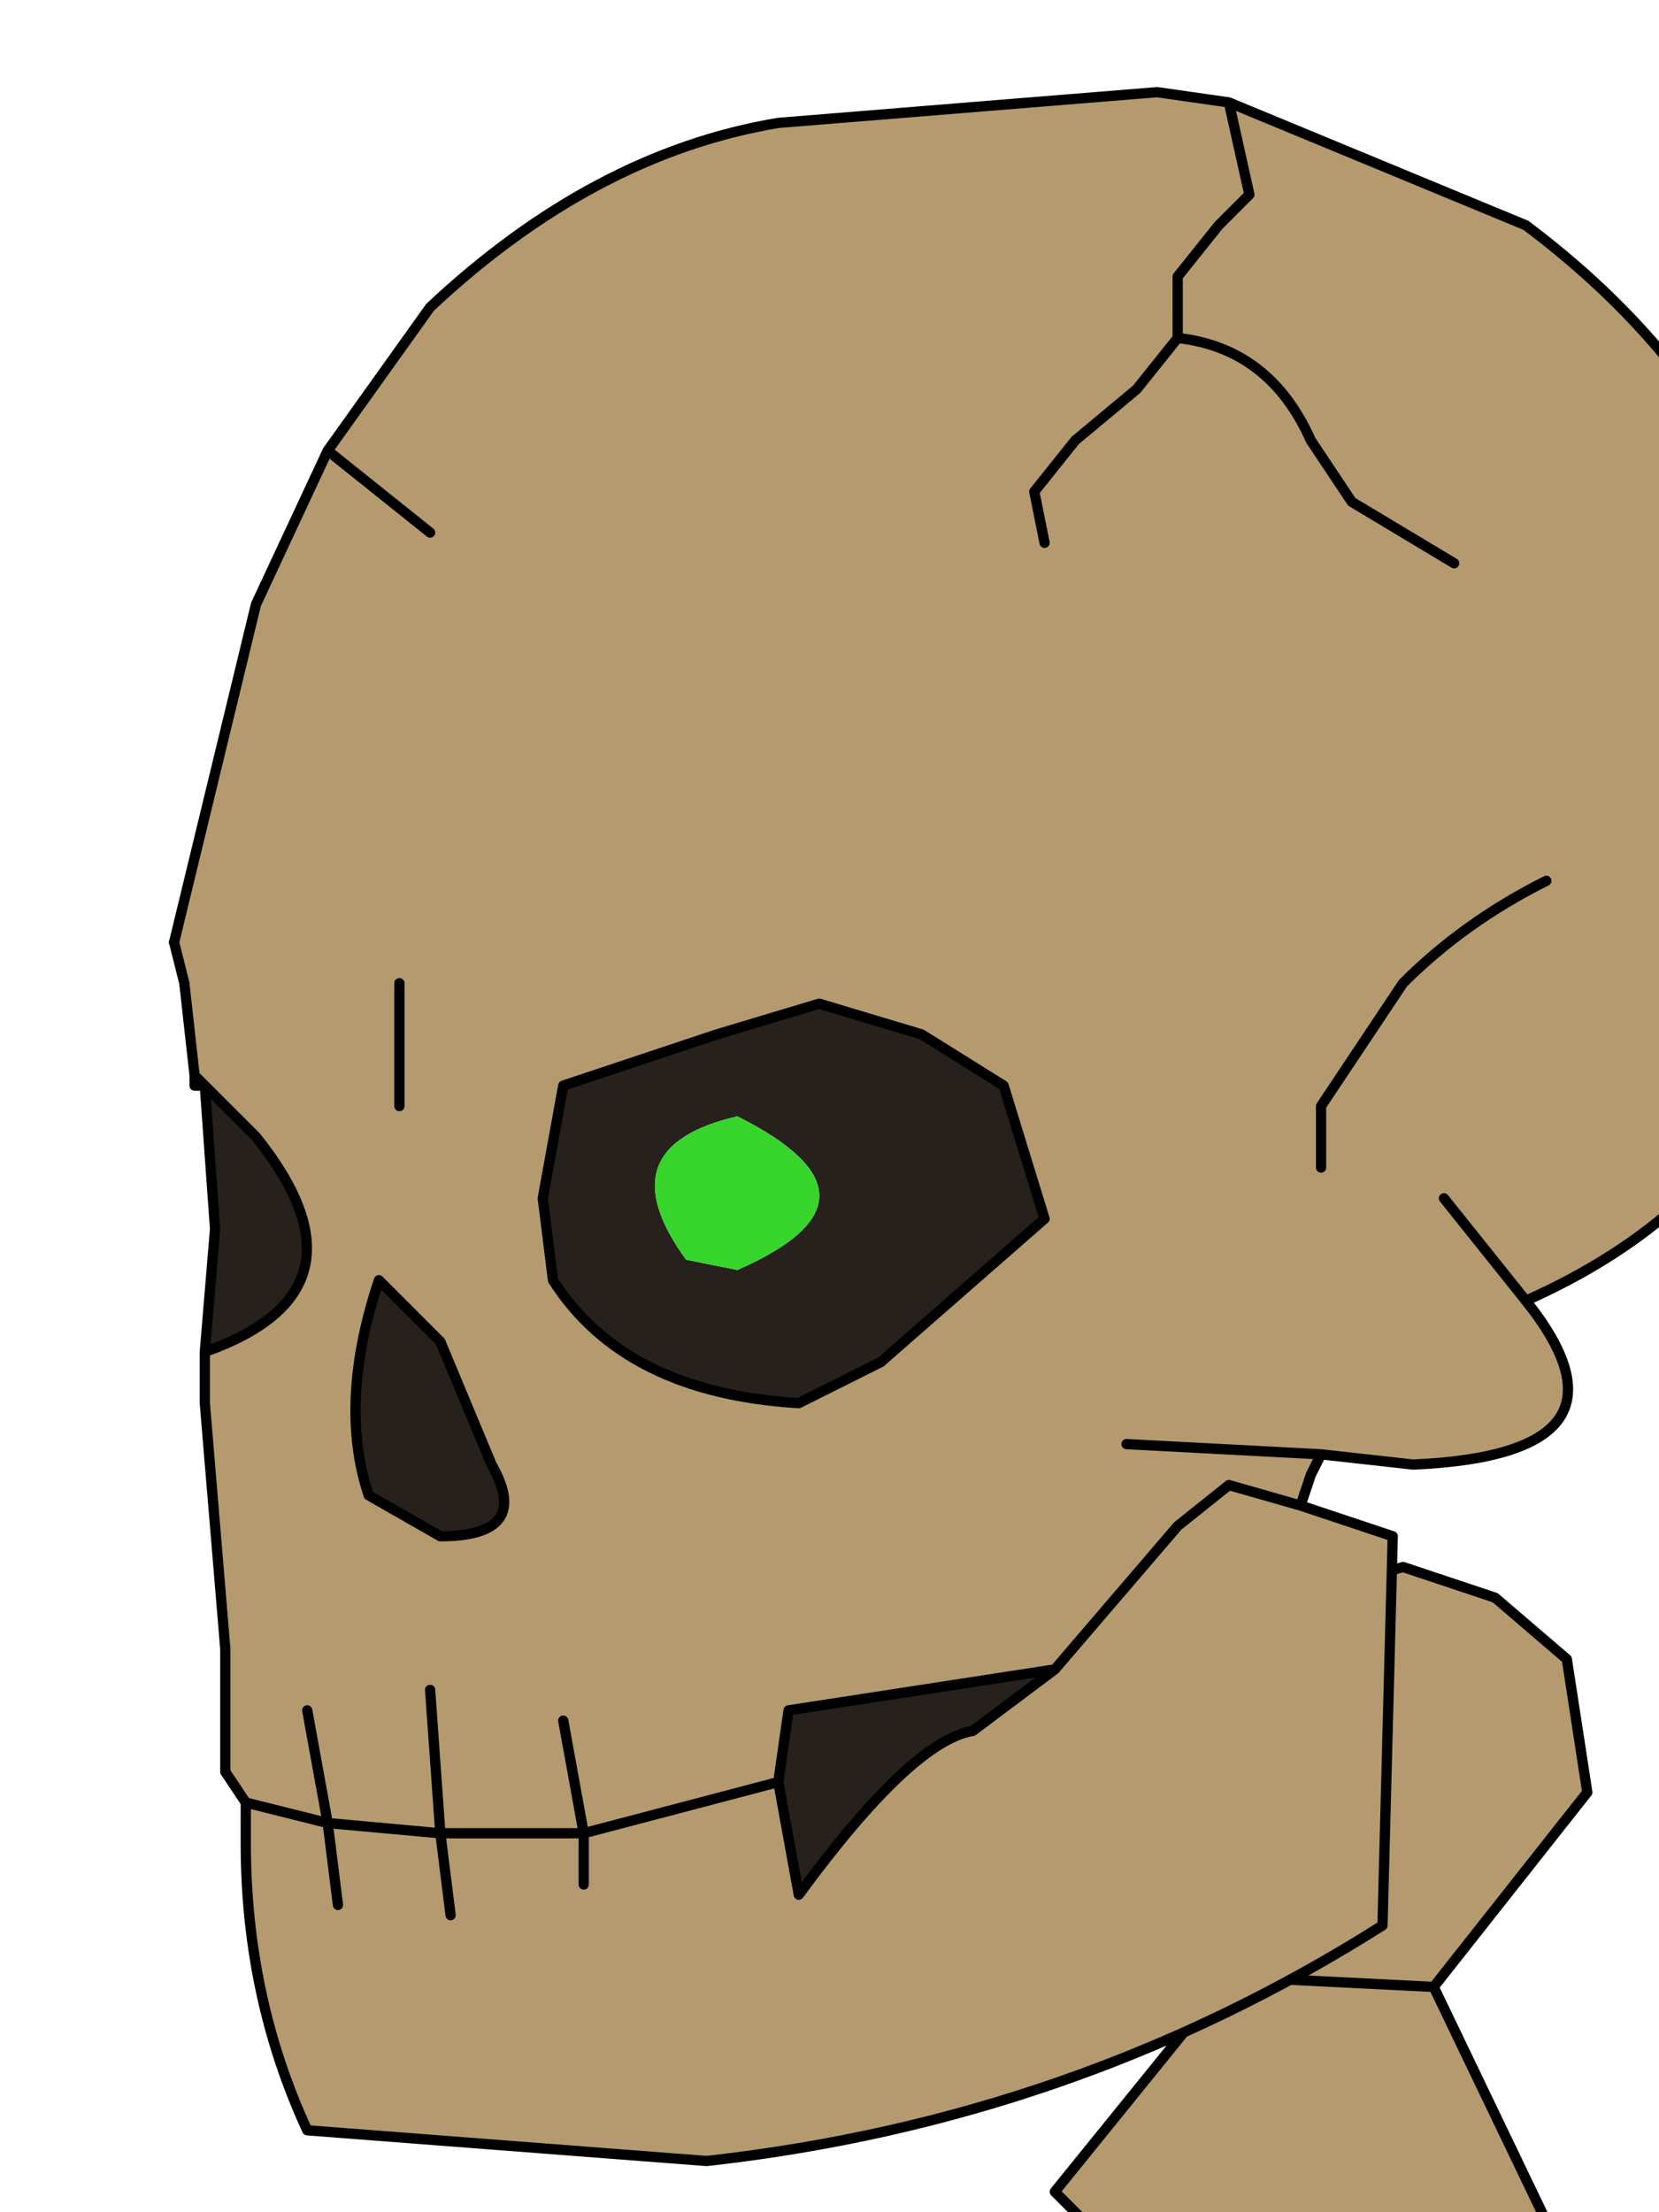 <?xml version="1.0" encoding="UTF-8" standalone="no"?>
<svg xmlns:xlink="http://www.w3.org/1999/xlink" height="10.8px" width="8.1px" xmlns="http://www.w3.org/2000/svg">
  <g transform="matrix(1.0, 0.0, 0.0, 1.0, 0.0, 0.0)">
    <path d="M7.75 8.75 L7.0 9.7 7.6 10.95 5.65 11.2 5.15 10.7 6.0 9.65 5.3 9.0 5.8 7.95 6.85 7.65 7.3 7.8 7.65 8.1 7.75 8.75 M6.0 9.65 L7.0 9.7 6.0 9.65" fill="#b49a6e" fill-rule="evenodd" stroke="none"/>
    <path d="M7.75 8.75 L7.0 9.7 7.6 10.95 5.65 11.2 5.15 10.7 6.0 9.65 5.3 9.0 5.8 7.95 6.85 7.65 7.3 7.8 7.65 8.1 7.75 8.75 M7.0 9.7 L6.0 9.65" fill="none" stroke="#000000" stroke-linecap="round" stroke-linejoin="round" stroke-width="0.05"/>
    <path d="M7.1 2.75 L6.6 2.45 6.4 2.15 Q6.2 1.7 5.75 1.65 L5.75 1.5 5.75 1.35 5.95 1.1 6.1 0.95 6.0 0.5 6.1 0.95 5.95 1.1 5.75 1.35 5.75 1.5 5.75 1.65 Q6.2 1.7 6.4 2.15 L6.6 2.45 7.1 2.75 M1.6 2.2 L2.1 1.5 Q2.9 0.75 3.8 0.6 L5.65 0.45 6.0 0.5 7.45 1.1 Q8.25 1.7 8.6 2.5 L8.95 3.7 8.7 5.2 Q8.35 5.95 7.45 6.35 8.05 7.1 6.9 7.15 L6.45 7.1 6.4 7.2 6.35 7.35 6.8 7.5 6.75 9.4 Q5.25 10.35 3.45 10.55 L1.5 10.4 Q1.2 9.75 1.2 9.0 L1.2 8.8 1.1 8.65 1.1 8.25 1.1 8.05 1.0 6.85 1.0 6.6 Q1.85 6.3 1.25 5.55 L1.0 5.3 0.95 5.25 0.9 4.8 0.85 4.6 1.25 2.95 1.6 2.2 2.1 2.6 1.6 2.2 M5.1 2.65 L5.05 2.4 5.25 2.15 5.55 1.9 5.75 1.65 5.55 1.9 5.25 2.15 5.05 2.4 5.1 2.65 M7.55 4.3 Q7.15 4.5 6.85 4.8 L6.45 5.4 6.45 5.7 6.45 5.4 6.85 4.8 Q7.15 4.5 7.55 4.3 M1.5 8.35 L1.6 8.9 1.2 8.8 1.6 8.9 1.5 8.35 M1.95 4.8 L1.95 5.05 1.95 5.4 1.95 5.05 1.95 4.8 M2.75 5.3 L2.65 5.85 2.7 6.25 Q3.05 6.8 3.9 6.85 L4.3 6.65 5.1 5.95 4.9 5.3 4.5 5.05 4.0 4.9 3.5 5.05 2.75 5.3 M3.8 8.7 L3.9 9.25 Q4.45 8.5 4.75 8.45 L5.15 8.15 3.85 8.35 3.8 8.7 2.85 8.95 2.85 9.2 2.85 8.95 3.8 8.7 M2.75 8.4 L2.85 8.95 2.15 8.95 2.1 8.25 2.15 8.95 2.85 8.95 2.75 8.4 M2.4 7.15 L2.15 6.55 1.85 6.25 Q1.65 6.85 1.8 7.3 L2.15 7.5 Q2.6 7.5 2.4 7.15 M5.5 7.05 L6.45 7.1 5.5 7.05 M1.65 9.3 L1.6 8.9 2.15 8.95 2.2 9.35 2.15 8.95 1.6 8.9 1.65 9.3 M5.15 8.15 L5.75 7.45 6.0 7.25 6.35 7.35 6.0 7.25 5.75 7.45 5.15 8.15 M7.05 5.85 L7.45 6.35 7.05 5.85" fill="#b49a6e" fill-rule="evenodd" stroke="none"/>
    <path d="M1.0 5.3 L1.25 5.55 Q1.85 6.3 1.0 6.6 L1.05 6.0 1.0 5.3 M3.6 5.45 Q2.95 5.6 3.35 6.15 L3.6 6.2 Q4.4 5.85 3.6 5.45 M2.75 5.3 L3.5 5.05 4.0 4.9 4.5 5.05 4.9 5.3 5.1 5.95 4.3 6.65 3.9 6.85 Q3.05 6.8 2.7 6.25 L2.65 5.85 2.75 5.3 M3.8 8.7 L3.85 8.35 5.15 8.15 4.75 8.45 Q4.45 8.5 3.9 9.25 L3.8 8.7 M2.4 7.15 Q2.6 7.5 2.15 7.5 L1.8 7.3 Q1.65 6.85 1.85 6.25 L2.15 6.55 2.4 7.15" fill="#26211c" fill-rule="evenodd" stroke="none"/>
    <path d="M3.6 5.45 Q4.4 5.85 3.6 6.2 L3.35 6.15 Q2.95 5.6 3.6 5.45" fill="#37d52b" fill-rule="evenodd" stroke="none"/>
    <path d="M6.0 0.5 L6.1 0.95 5.95 1.1 5.75 1.35 5.75 1.5 5.75 1.65 Q6.2 1.7 6.4 2.15 L6.6 2.45 7.1 2.75 M6.0 0.5 L5.65 0.45 3.8 0.6 Q2.9 0.75 2.1 1.5 L1.6 2.2 2.1 2.6 M5.75 1.65 L5.55 1.9 5.25 2.15 5.05 2.4 5.1 2.65 M7.45 6.35 Q8.35 5.95 8.7 5.2 L8.95 3.7 8.6 2.5 Q8.25 1.7 7.45 1.1 L6.0 0.5 M1.6 2.2 L1.25 2.95 0.85 4.6" fill="none" stroke="#000000" stroke-linecap="round" stroke-linejoin="round" stroke-width="0.05"/>
    <path d="M6.45 5.7 L6.45 5.4 6.85 4.8 Q7.15 4.5 7.55 4.3 M0.85 4.6 L0.9 4.8 0.95 5.25 1.0 5.3 1.25 5.55 Q1.85 6.3 1.0 6.6 L1.0 6.85 1.1 8.05 1.1 8.25 1.1 8.65 1.2 8.8 1.6 8.9 1.5 8.35 M1.0 5.3 L1.05 6.0 1.0 6.6 M0.95 5.25 L0.95 5.3 1.0 5.3 M1.95 5.4 L1.95 5.05 1.95 4.8 M2.75 5.3 L3.5 5.05 4.0 4.9 4.5 5.05 4.9 5.3 5.1 5.95 4.3 6.65 3.9 6.85 Q3.05 6.8 2.7 6.25 L2.65 5.85 2.75 5.3 M3.8 8.7 L3.9 9.25 Q4.45 8.5 4.75 8.45 L5.15 8.15 3.85 8.35 3.8 8.7 2.85 8.95 2.85 9.2 M2.1 8.25 L2.15 8.95 2.85 8.95 2.75 8.4 M2.4 7.15 L2.15 6.55 1.85 6.25 Q1.65 6.85 1.8 7.3 L2.15 7.5 Q2.6 7.5 2.4 7.15 M1.2 8.8 L1.2 9.0 Q1.2 9.75 1.5 10.4 L3.45 10.55 Q5.25 10.35 6.75 9.4 L6.8 7.5 6.35 7.35 6.0 7.25 5.75 7.45 5.15 8.15 M2.2 9.35 L2.15 8.95 1.6 8.9 1.65 9.3 M6.45 7.1 L5.5 7.05 M6.35 7.35 L6.4 7.2 6.45 7.1 6.9 7.15 Q8.05 7.1 7.45 6.35 L7.05 5.85" fill="none" stroke="#000000" stroke-linecap="round" stroke-linejoin="round" stroke-width="0.05"/>
  </g>
</svg>
